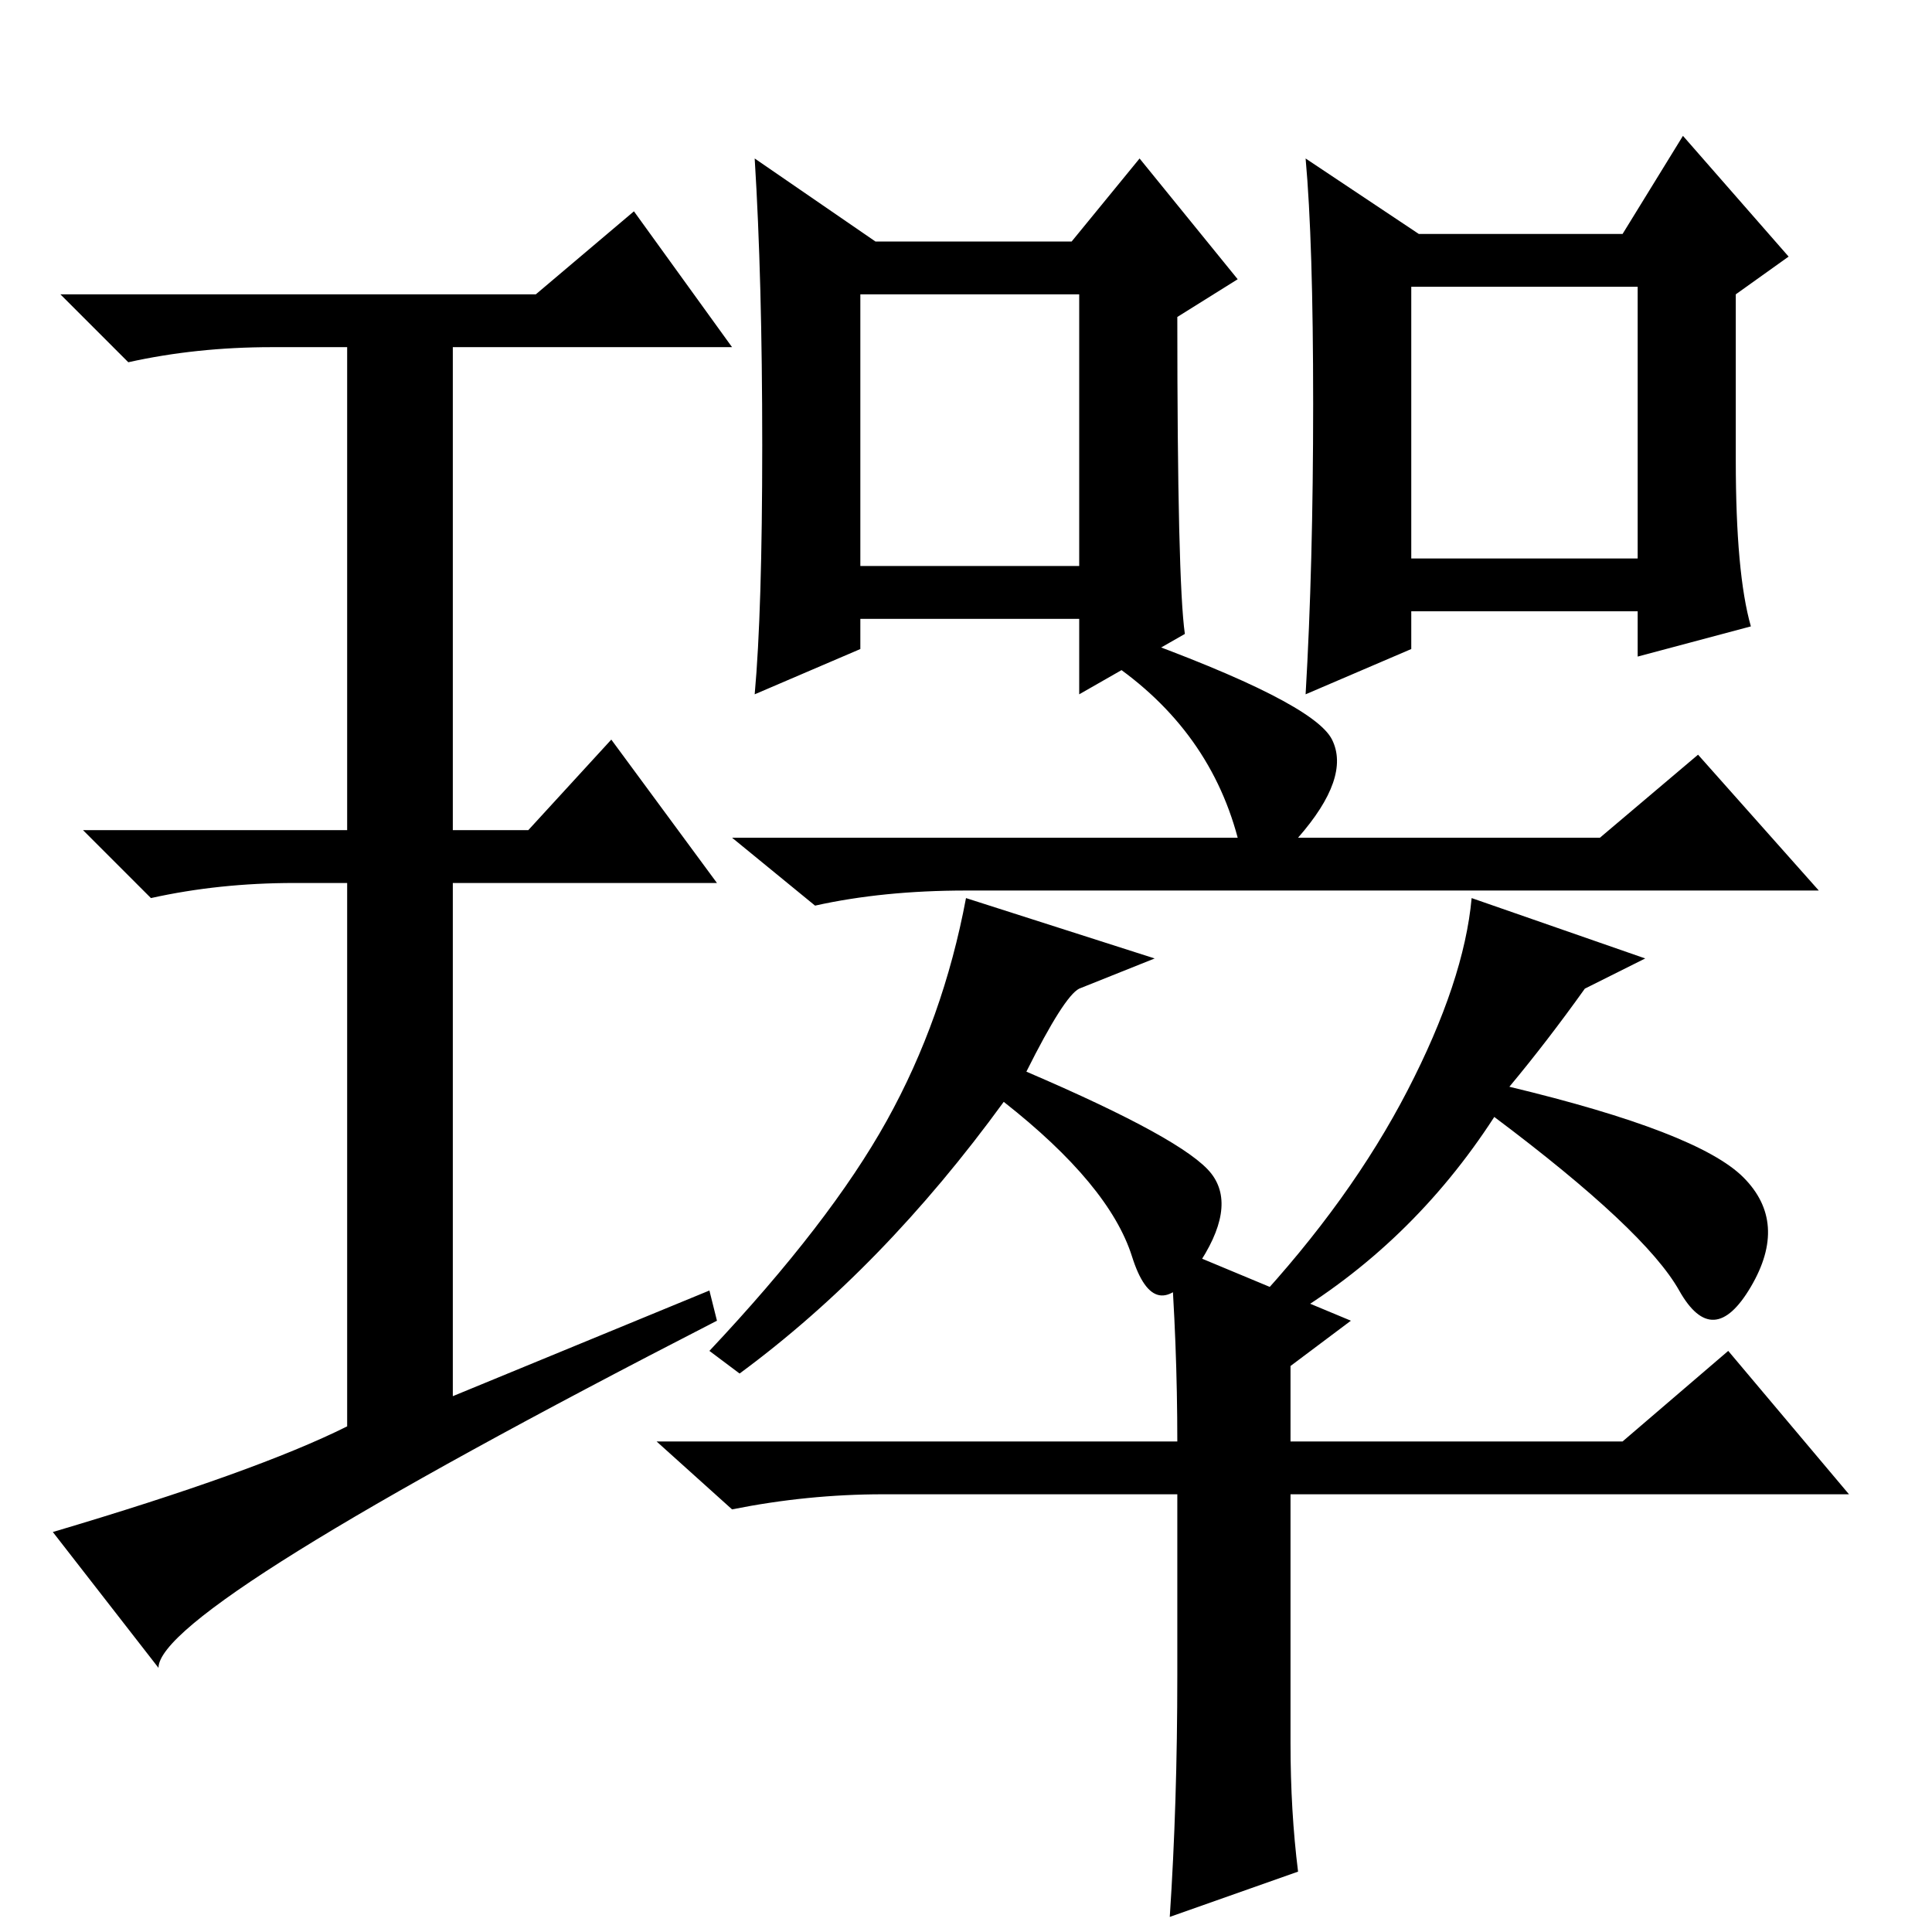 <?xml version="1.0" standalone="no"?>
<!DOCTYPE svg PUBLIC "-//W3C//DTD SVG 1.1//EN" "http://www.w3.org/Graphics/SVG/1.1/DTD/svg11.dtd" >
<svg xmlns="http://www.w3.org/2000/svg" xmlns:xlink="http://www.w3.org/1999/xlink" version="1.1" viewBox="0 -36 256 256">
  <g transform="matrix(1 0 0 -1 0 220)">
   <path fill="currentColor"
d="M114 181h29v36h-29v-36zM116 224h26l9 11l13 -16l-8 -5q0 -35 1 -42l-14 -8v10h-29v-4l-14 -6q1 11 1 33t-1 38zM188 225h27l8 13l14 -16l-7 -5v-22q0 -15 2 -22l-15 -4v6h-30v-5l-14 -6q1 17 1 38.5t-1 32.5zM187 182h30v36h-30v-36zM94 85l1 -4q-74 -38 -74 -46l-14 18
q27 8 39 14v72h-7q-10 0 -19 -2l-9 9h35v64h-10q-10 0 -19 -2l-9 9h63l13 11l13 -18h-37v-64h10l11 12l14 -19h-35v-68zM176.5 158q2.5 -5 -4.5 -13h40l13 11l16 -18h-113q-11 0 -20 -2l-11 9h67q-4 15 -18 24l3 3q25 -9 27.5 -14zM136 114q21 -9 24.5 -13.5t-2 -12.5
t-8.5 1.5t-17 20.5q-16 -22 -35 -36l-4 3q16 17 23.5 30.5t10.5 29.5l25 -8l-10 -4q-2 -1 -7 -11zM200 112q25 -6 31 -12t1 -14.5t-9.5 -0.5t-24.5 23q-11 -17 -28 -27l-4 2q13 14 20.5 28.5t8.5 25.5l23 -8l-8 -4q-5 -7 -10 -13zM171 25q0 -9 1 -17l-17 -6q1 15 1 32v24
h-39q-10 0 -20 -2l-10 9h69q0 13 -1 26l24 -10l-8 -6v-10h44l14 12l16 -19h-74v-33z" />
  </g>

</svg>
